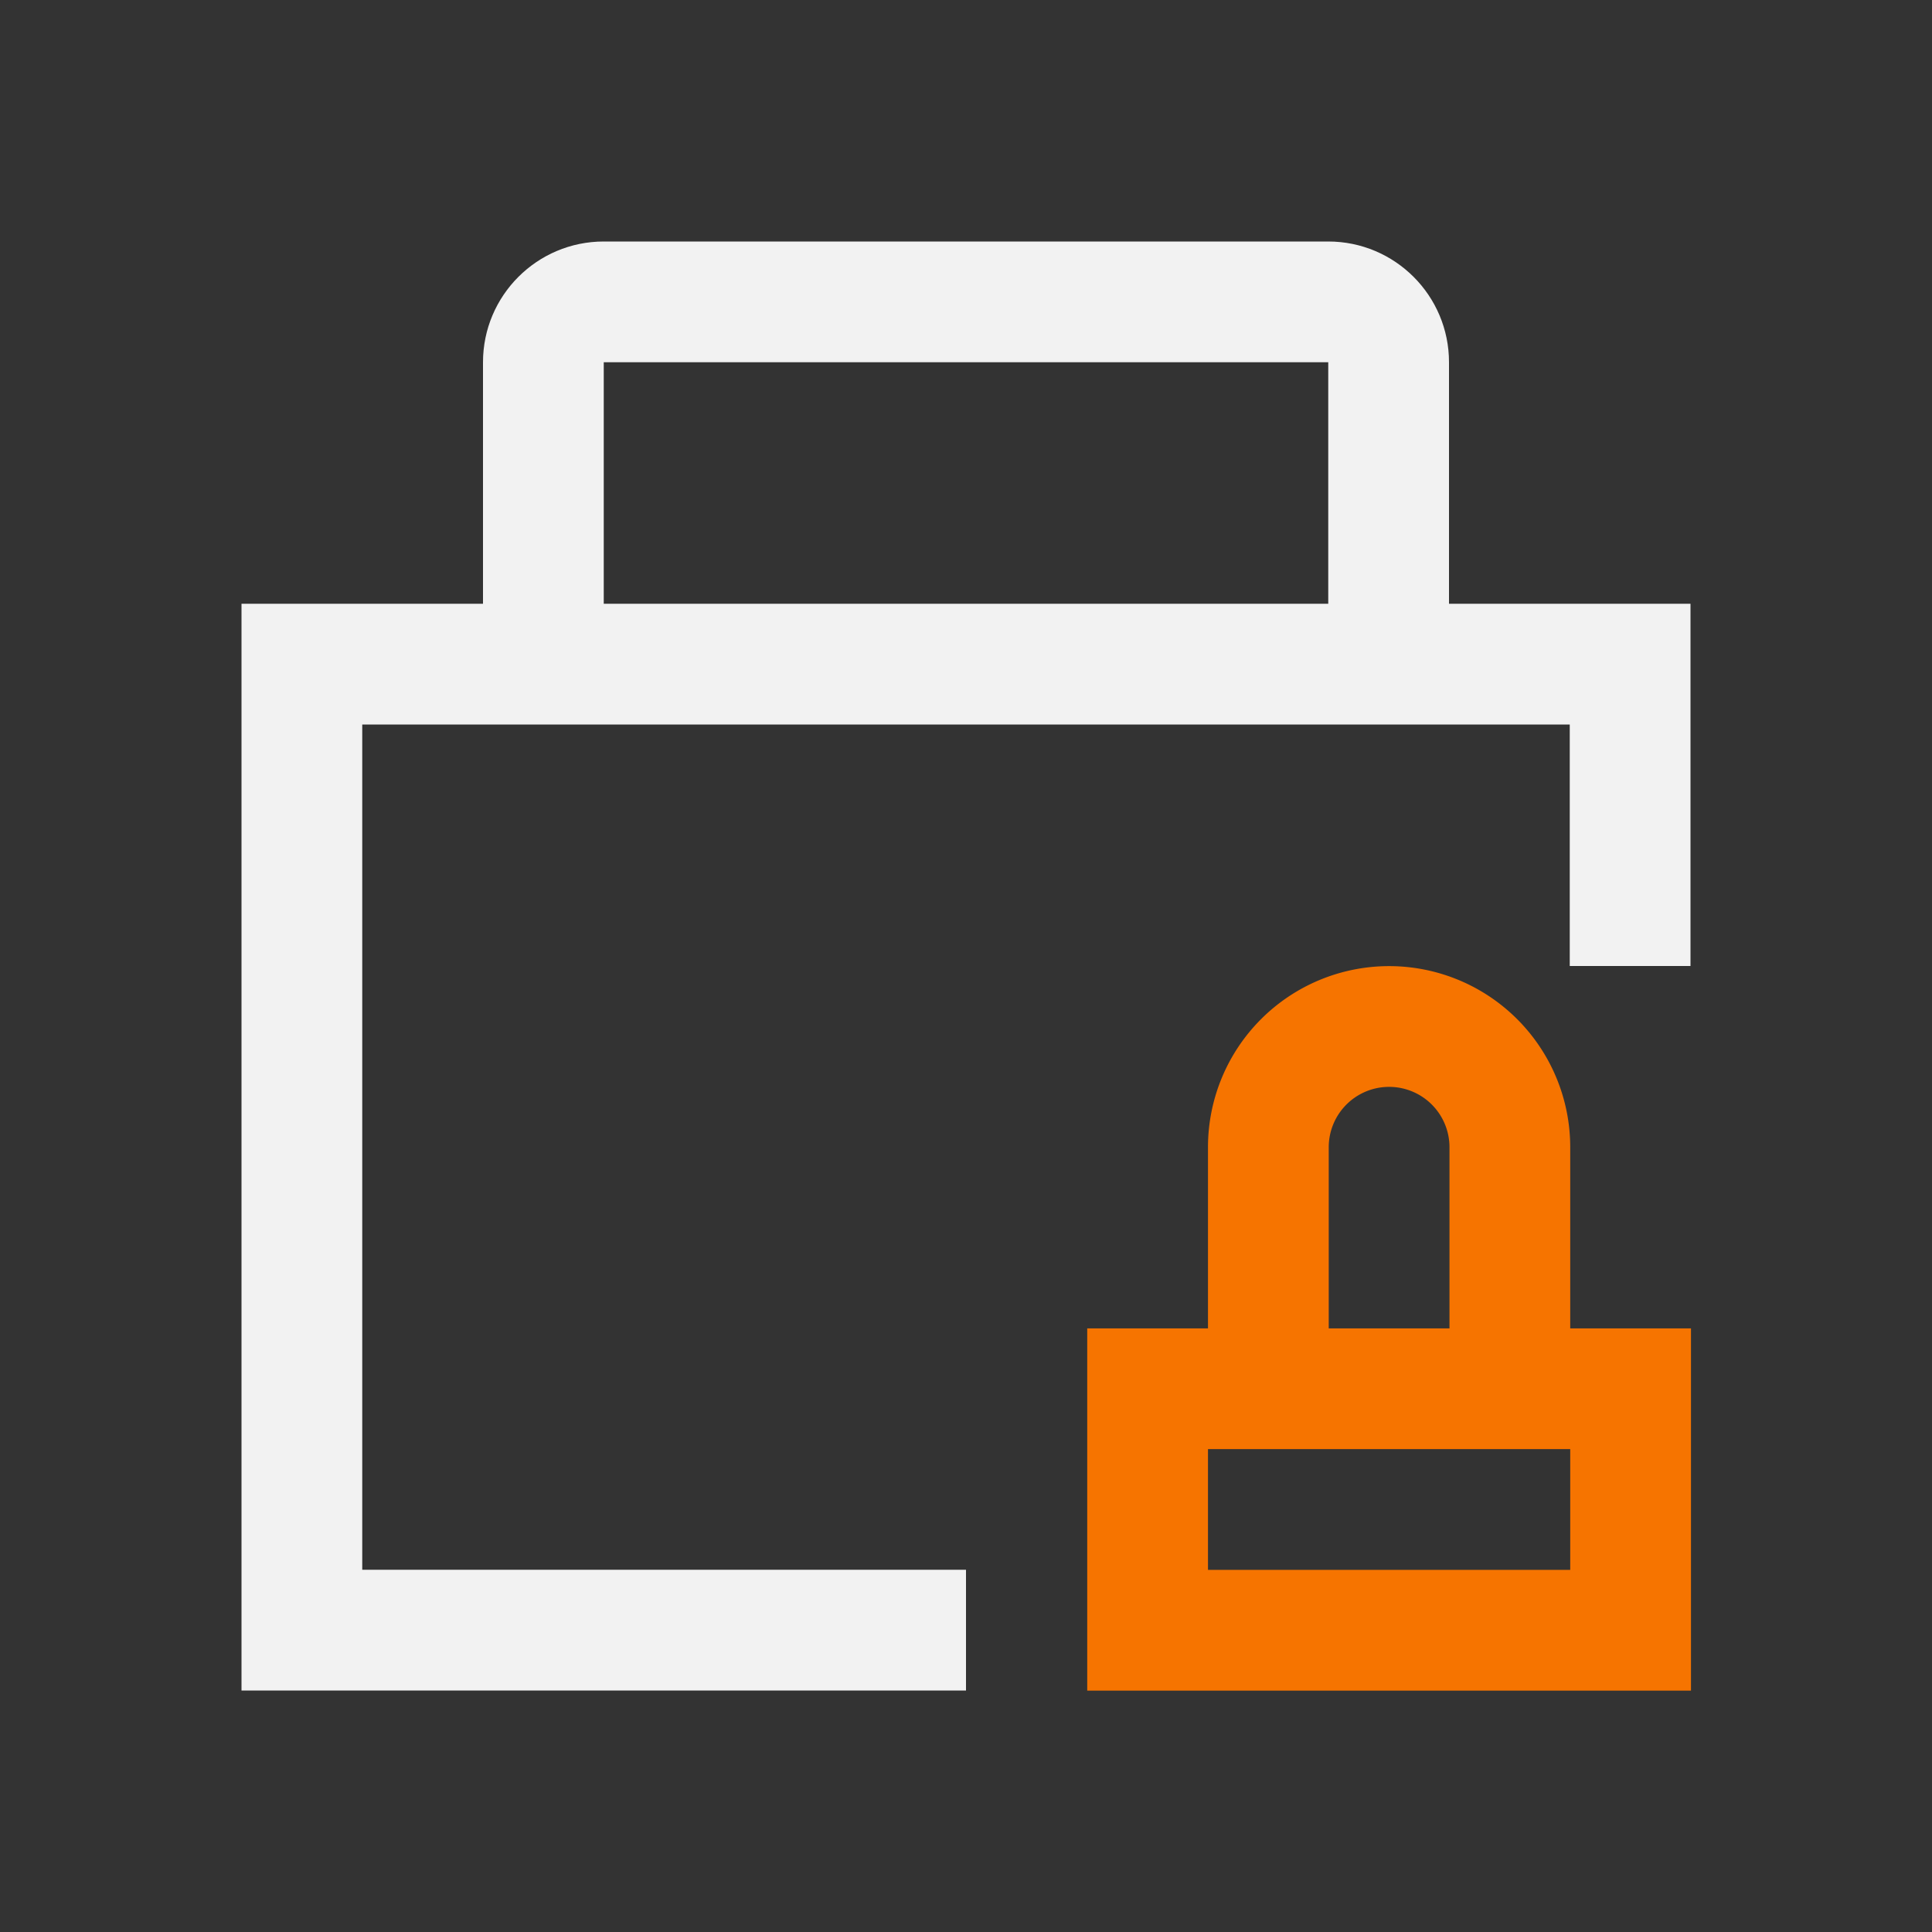<svg xmlns="http://www.w3.org/2000/svg" viewBox="0 0 16 16">
  <rect x="0" y="0" width="16" height="16" fill="#333333" stroke="none"/>
  <defs id="defs3051">
    <style type="text/css" id="current-color-scheme">
      .ColorScheme-Text {
        color:#f2f2f2;
      }
      .ColorScheme-NeutralText {
        color:#f67400;
      }
      </style>
  </defs>
  <g transform="translate(-421.71-531.79)">
 <path style="fill:currentColor;fill-opacity:1;stroke:none" 
     d="m426.71 533.79c-.552 0-1 .448-1 1v2h-2v9h6v-1h-5v-7h10v2h1v-3h-2v-2c0-.552-.448-1-1-1zm0 1h6v2h-6z"
     class="ColorScheme-Text"
     />
  <path d="m433.214 539.791a1.5 1.5 0 0 0 -1.5 1.5v1.5h-1v3h5v-3h-1v-1.5a1.5 1.5 0 0 0 -1.5 -1.5m0 1a.5 .5 0 0 1 .5 .5v1.5h-1v-1.5a.5 .5 0 0 1 .5 -.5m-1.5 3h3v1h-3z"   style="fill:currentColor;fill-opacity:1;stroke:none" 
     class="ColorScheme-NeutralText"
   />
</g>
</svg>
